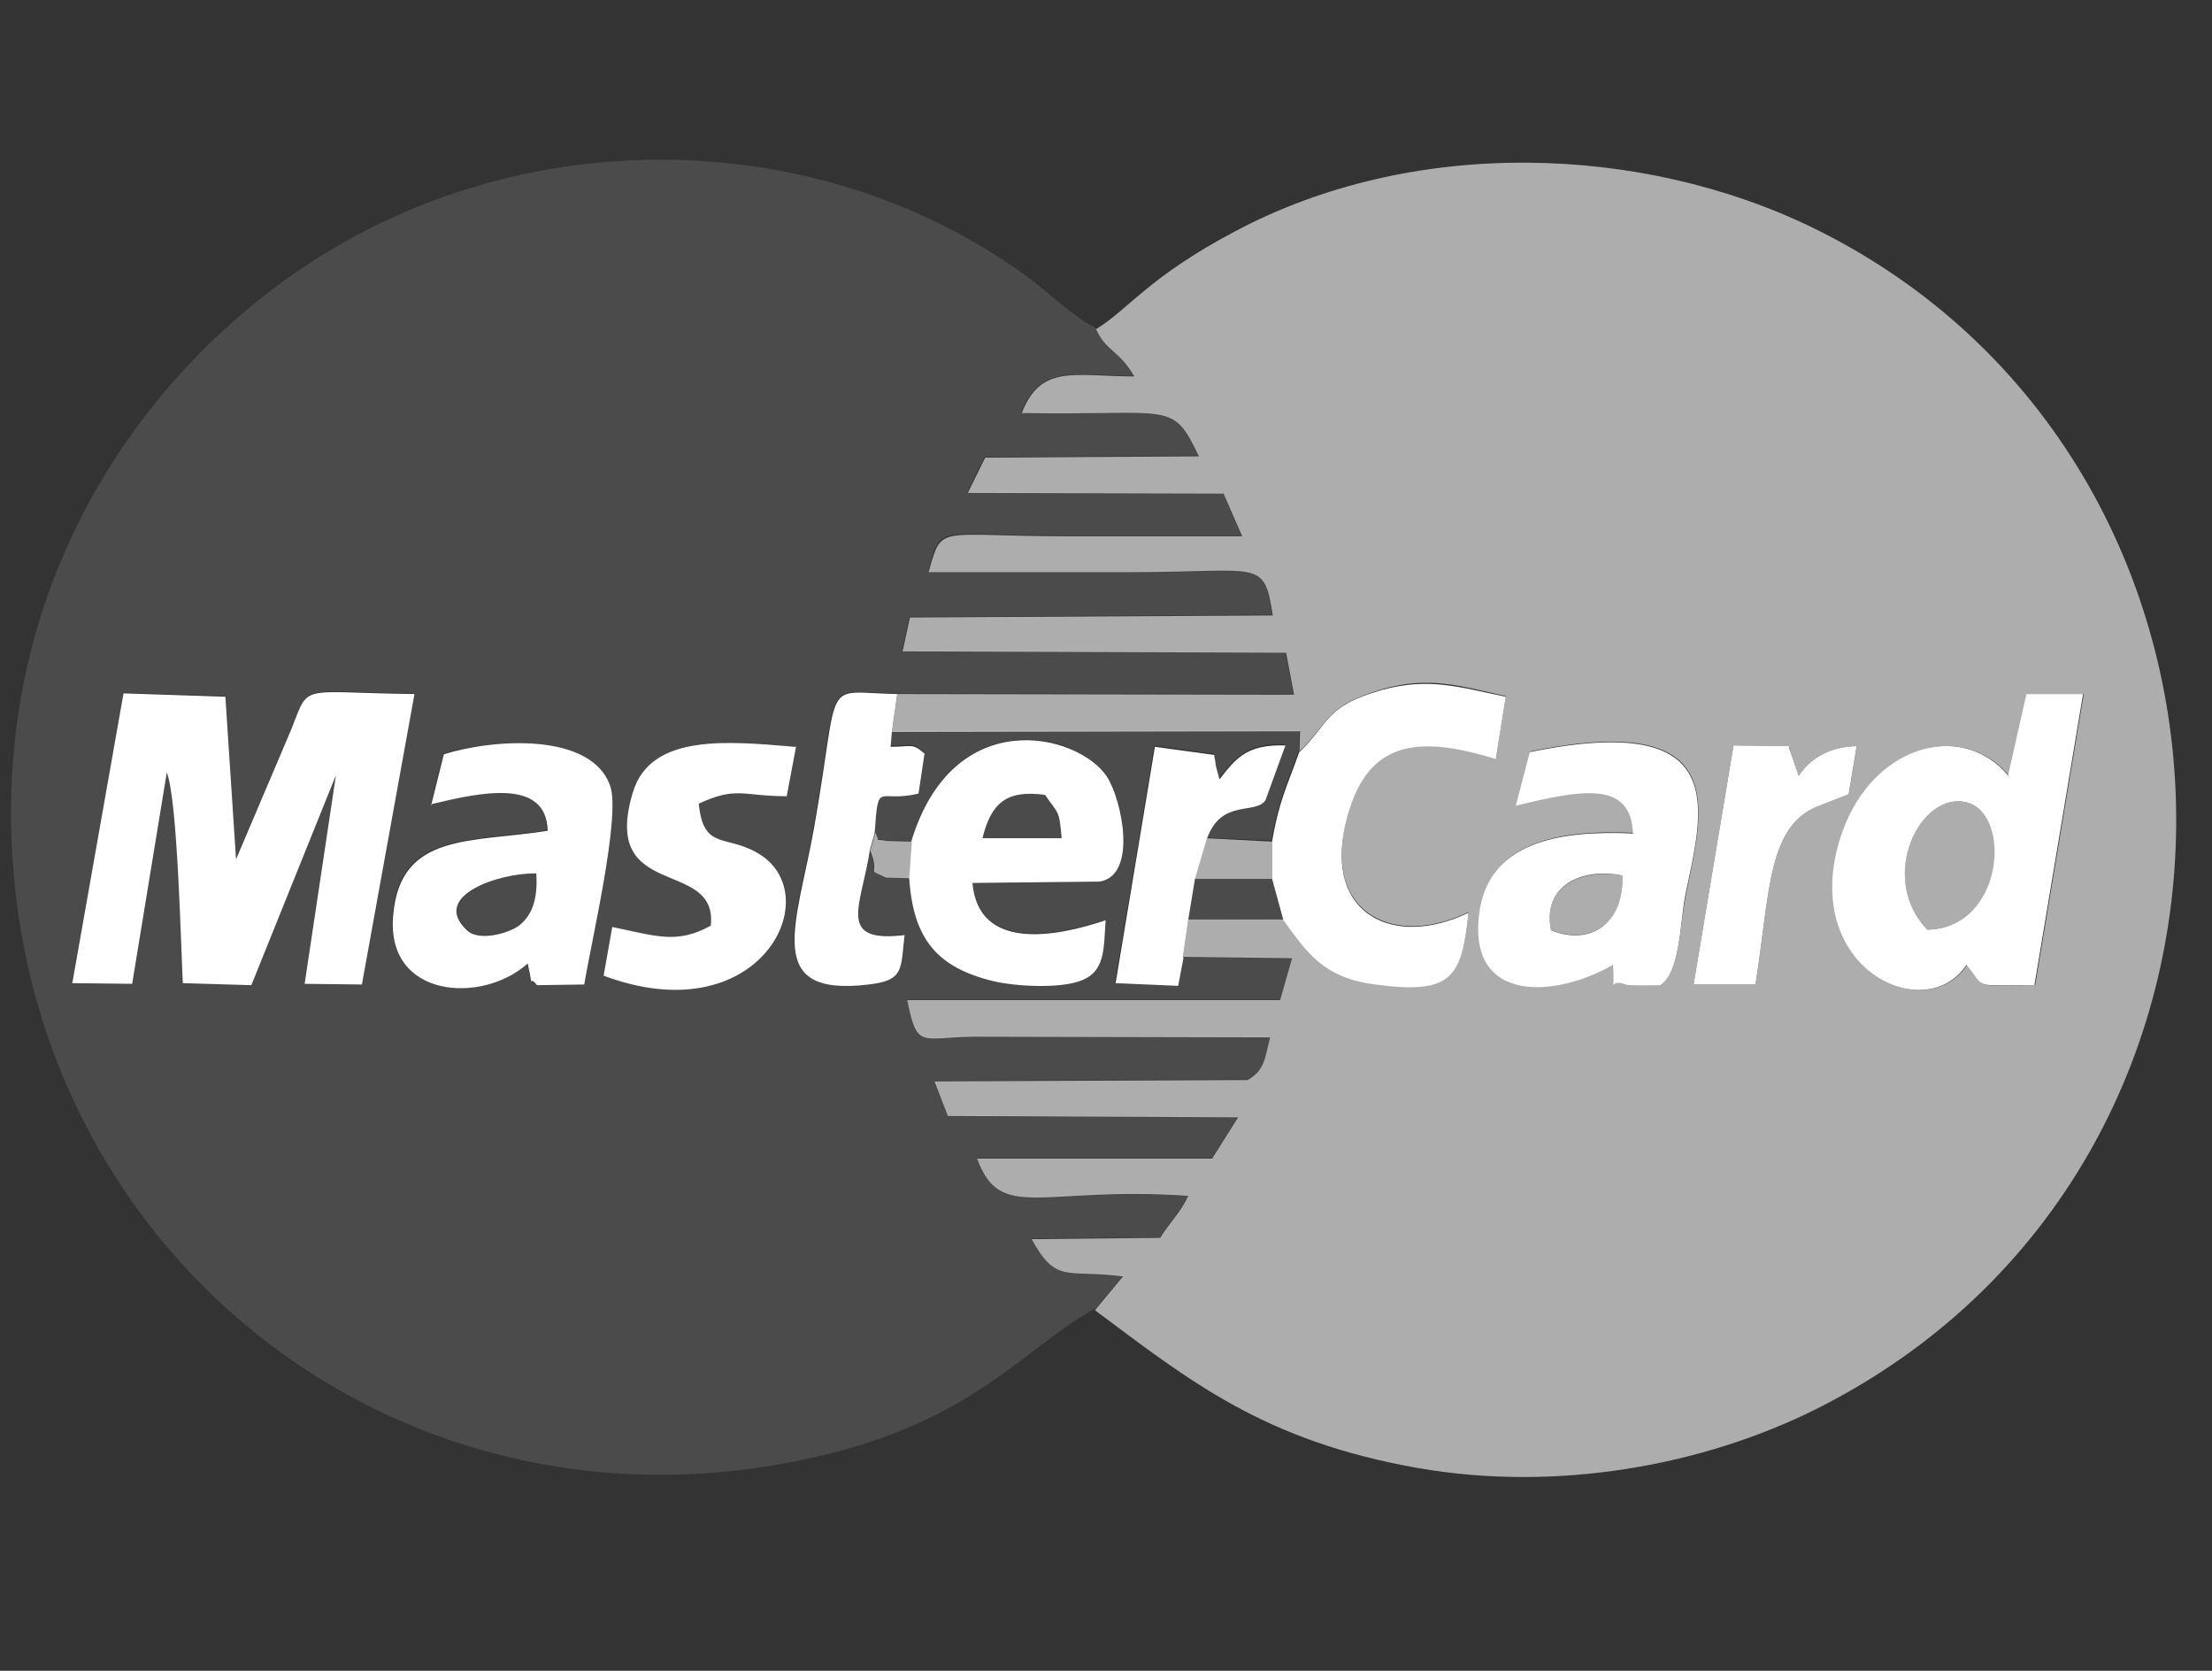 <svg width="49" height="37" viewBox="0 0 49 37" fill="none" xmlns="http://www.w3.org/2000/svg">
    <rect x="0" y="0" width="49" height="37" fill="#333333" stroke="none"/>
    <g clip-path="url(#clip0_210_9968)">
        <path fill-rule="evenodd" clip-rule="evenodd"
            d="M9.537 17.813L9.817 16.689C10.894 16.359 13.091 16.209 13.504 17.393C13.74 18.083 13.062 20.948 12.929 21.787L11.882 21.802C11.646 21.502 11.838 22.057 11.675 21.322C10.672 22.237 8.534 22.087 8.696 20.243C8.858 18.413 10.422 18.653 12.118 18.383C12.088 17.213 10.643 17.528 9.522 17.798L9.537 17.813ZM17.428 17.633C16.469 17.633 16.321 17.423 15.481 17.798C15.584 18.863 16.13 18.443 16.882 18.953C18.312 19.913 16.779 22.882 13.371 21.607L13.563 20.528C14.522 20.723 15.009 20.918 15.746 20.498C15.923 18.983 13.283 19.973 14.021 17.543C14.419 16.224 16.174 16.404 17.619 16.539L17.413 17.633H17.428ZM2.737 15.339L4.994 15.414L5.23 19.013L6.454 16.134C6.867 15.099 6.587 15.324 9.183 15.354L8.017 21.787L6.749 21.772L7.442 17.153L5.569 21.802L4.05 21.757C4.006 20.858 3.932 17.693 3.696 17.093L2.929 21.772L1.601 21.757L2.737 15.339ZM24.257 29.001L24.876 28.251C23.637 28.086 23.416 28.446 22.855 27.426L25.702 27.396C25.879 27.096 26.174 26.811 26.322 26.466C23.077 26.241 22.162 27.081 21.646 25.641H26.852L27.428 24.727L20.997 24.697L20.702 23.932L27.634 23.902C28.032 23.677 28.032 23.422 28.136 22.957L21.572 22.942C20.392 22.957 20.319 23.227 20.097 22.132H28.357L28.622 21.203L26.203 21.172L26.085 21.802L24.699 21.742L25.569 16.509L26.882 16.689C26.882 16.718 26.911 16.823 26.911 16.869C26.911 16.898 26.926 16.944 26.926 16.959L27 17.228C27.369 16.779 27.605 16.449 28.46 16.479L28.018 17.693C27.767 18.023 27.029 17.648 26.72 18.548L28.165 18.608C28.327 17.663 28.504 17.378 28.77 16.614L28.785 16.164L19.743 16.179L19.714 16.509C20.201 16.509 20.186 16.419 20.466 16.659L20.333 17.543C19.419 17.768 19.448 17.213 19.36 18.428C19.492 18.653 19.33 18.533 19.61 18.608L20.186 18.623C21.115 15.549 23.888 16.224 24.522 17.183C24.861 17.693 25.201 19.373 24.36 19.508L21.543 19.538C21.675 21.052 23.386 20.738 24.492 20.363C24.448 20.992 24.492 21.502 23.917 21.712C23.46 21.877 22.501 21.832 22 21.712C20.761 21.427 20.23 20.798 20.142 19.433L19.61 19.418C19.124 19.193 19.507 19.418 19.256 18.803C19.05 20.063 18.489 20.873 20.023 20.693C19.935 21.442 20.038 21.697 19.227 21.787C16.867 22.072 17.634 20.468 18.018 18.323C18.622 14.904 18.15 15.324 19.861 15.354L28.652 15.369L28.475 14.439L19.979 14.409L20.142 13.659L28.18 13.614C27.973 12.34 27.929 12.655 25.009 12.655H20.555C20.864 11.56 20.702 11.86 23.593 11.86H27.501L27.088 10.915L21.425 10.9L21.808 10.12L26.543 10.09C25.938 8.83 25.968 9.19 22.619 9.13C23.047 8.051 23.799 8.321 25.112 8.321C24.743 7.721 24.478 7.766 24.257 7.256C23.711 6.971 23.224 6.461 22.678 6.071C18.504 3.072 12.841 2.757 8.298 5.006C4.212 7.016 0.2 11.665 0.245 18.098C0.304 27.291 8.239 33.994 17.221 32.435C21.439 31.7 22.501 29.96 24.242 28.986L24.257 29.001Z"
            fill="white" fill-opacity="0.12" />
        <path fill-rule="evenodd" clip-rule="evenodd"
            d="M33.888 16.644C38.46 15.699 37.708 17.993 37.339 19.853C37.221 20.408 37.221 21.502 36.793 21.802C36.69 21.802 36.085 21.817 36.026 21.787C35.613 21.622 35.805 22.117 35.746 21.352C34.507 22.072 32.546 22.237 32.782 20.228C32.973 18.623 34.566 18.368 36.189 18.443C36.13 17.258 35.068 17.453 33.593 17.828L33.903 16.644H33.888ZM38.401 16.509L39.625 16.524C39.64 16.554 39.655 16.599 39.655 16.629L39.846 17.183C40.068 16.838 40.481 16.539 41.13 16.524L40.953 17.588L40.348 17.828C39.139 18.233 39.212 19.778 38.888 21.802H37.516L38.401 16.509ZM44.906 15.369H46.159L45.083 21.817C43.681 21.832 44.021 21.907 43.578 21.367C42.664 22.747 39.92 21.472 40.761 18.623C41.38 16.494 43.475 15.924 44.507 17.183L44.92 15.354L44.906 15.369ZM24.271 7.271C24.492 7.781 24.773 7.736 25.127 8.336C23.814 8.336 23.062 8.051 22.634 9.145C25.982 9.205 25.953 8.845 26.557 10.105L21.823 10.135L21.439 10.915L27.103 10.93L27.516 11.875H23.607C20.731 11.875 20.879 11.59 20.569 12.669H25.023C27.944 12.669 27.988 12.355 28.195 13.629L20.156 13.674L19.994 14.424L28.489 14.454L28.666 15.384L19.876 15.369L19.758 16.209L28.799 16.194L28.785 16.644C29.463 15.984 29.345 15.639 30.613 15.264C31.661 14.964 32.324 15.189 33.357 15.414L33.136 16.794C31.366 16.254 30.215 16.389 29.802 18.248C29.345 20.243 30.894 20.993 32.531 20.198C32.383 21.652 32.147 22.012 30.466 21.787C29.301 21.637 28.947 21.067 28.43 20.363H26.321L26.203 21.188L28.622 21.218L28.357 22.147H20.097C20.318 23.242 20.392 22.972 21.572 22.957L28.136 22.972C28.017 23.422 28.032 23.692 27.634 23.917L20.702 23.947L20.997 24.712L27.427 24.742L26.852 25.656H21.646C22.162 27.081 23.076 26.256 26.321 26.481C26.174 26.826 25.879 27.111 25.702 27.411L22.855 27.441C23.401 28.446 23.637 28.101 24.876 28.266L24.256 29.016C26.366 30.59 28.003 31.91 31.41 32.51C34.507 33.05 37.737 32.45 40.23 31.205C51.027 25.791 50.732 10.195 40.142 5.036C36.336 3.192 31.292 3.027 27.354 5.126C25.451 6.131 24.994 6.851 24.286 7.286L24.271 7.271Z"
            fill="white" fill-opacity="0.6" />
        <path fill-rule="evenodd" clip-rule="evenodd"
            d="M1.601 21.772L2.928 21.787L3.695 17.108C3.931 17.708 4.005 20.873 4.049 21.772L5.568 21.817L7.441 17.169L6.748 21.787L8.017 21.802L9.182 15.369C6.586 15.339 6.866 15.114 6.453 16.149L5.229 19.028L4.993 15.429L2.736 15.354L1.601 21.772ZM42.693 20.588C41.586 19.433 42.53 17.513 43.563 17.768C44.58 18.023 44.389 20.558 42.693 20.588ZM44.492 17.183C43.459 15.924 41.38 16.494 40.745 18.623C39.905 21.457 42.648 22.747 43.563 21.367C44.005 21.907 43.666 21.817 45.067 21.817L46.144 15.369H44.89L44.477 17.198L44.492 17.183ZM34.359 20.603C34.153 19.598 35.067 19.208 35.937 19.388C35.981 20.408 35.273 20.963 34.359 20.603ZM33.887 16.659L33.577 17.843C35.052 17.483 36.129 17.288 36.173 18.458C34.551 18.383 32.958 18.638 32.766 20.243C32.515 22.252 34.492 22.087 35.731 21.367C35.79 22.132 35.598 21.637 36.011 21.802C36.07 21.832 36.675 21.817 36.778 21.817C37.22 21.532 37.22 20.423 37.324 19.868C37.707 17.993 38.445 15.714 33.872 16.659H33.887ZM11.881 19.343C11.91 19.853 11.822 20.243 11.497 20.498C11.276 20.663 10.613 20.858 10.347 20.603C9.521 19.838 11.07 19.328 11.866 19.343H11.881ZM9.536 17.813C10.657 17.543 12.102 17.229 12.132 18.398C10.435 18.668 8.872 18.428 8.71 20.258C8.533 22.102 10.671 22.252 11.689 21.337C11.851 22.072 11.66 21.517 11.896 21.817L12.943 21.802C13.076 20.948 13.754 18.098 13.518 17.408C13.105 16.209 10.922 16.359 9.831 16.704L9.551 17.828L9.536 17.813ZM21.763 18.563C21.955 17.798 22.279 17.483 23.149 17.603C23.459 18.053 23.459 17.918 23.518 18.563H21.763ZM20.2 18.638L20.141 19.448C20.229 20.813 20.775 21.427 21.999 21.727C22.5 21.847 23.459 21.892 23.916 21.727C24.492 21.532 24.447 21.008 24.492 20.378C23.386 20.753 21.674 21.068 21.542 19.553L24.359 19.523C25.2 19.388 24.86 17.723 24.521 17.198C23.887 16.239 21.114 15.564 20.185 18.638H20.2ZM28.784 16.644C28.518 17.408 28.341 17.693 28.179 18.638V19.463L28.43 20.378C28.946 21.082 29.3 21.652 30.465 21.802C32.147 22.027 32.383 21.667 32.53 20.213C30.878 21.008 29.344 20.258 29.802 18.263C30.229 16.389 31.38 16.269 33.135 16.809L33.356 15.429C32.324 15.219 31.66 14.994 30.613 15.279C29.344 15.639 29.462 15.999 28.784 16.659V16.644ZM17.619 16.539C16.173 16.419 14.418 16.224 14.02 17.543C13.282 19.973 15.908 18.983 15.745 20.498C14.993 20.918 14.521 20.723 13.562 20.528L13.371 21.607C16.778 22.882 18.297 19.928 16.881 18.953C16.129 18.443 15.583 18.878 15.48 17.798C16.32 17.408 16.453 17.633 17.427 17.633L17.633 16.539H17.619Z"
            fill="white" />
        <path fill-rule="evenodd" clip-rule="evenodd"
            d="M19.27 18.818L19.374 18.458C19.462 17.243 19.433 17.798 20.347 17.573L20.48 16.688C20.2 16.448 20.215 16.538 19.728 16.538L19.757 16.209L19.875 15.369C18.164 15.339 18.636 14.919 18.032 18.338C17.648 20.482 16.881 22.087 19.241 21.802C20.038 21.712 19.949 21.457 20.038 20.707C18.518 20.887 19.079 20.078 19.27 18.818ZM26.203 21.202L26.321 20.378L26.468 19.478L26.734 18.578C27.058 17.678 27.796 18.053 28.032 17.723L28.474 16.508C27.604 16.478 27.368 16.808 27.014 17.258L26.94 16.988C26.94 16.973 26.925 16.928 26.925 16.898C26.925 16.868 26.896 16.748 26.896 16.718L25.583 16.538L24.713 21.772L26.099 21.832L26.218 21.202H26.203ZM37.516 21.802H38.887C39.212 19.778 39.138 18.233 40.347 17.828L40.952 17.588L41.129 16.523C40.48 16.538 40.067 16.838 39.846 17.183L39.654 16.628C39.639 16.598 39.639 16.553 39.625 16.523L38.401 16.508L37.516 21.802Z"
            fill="white" />
        <path fill-rule="evenodd" clip-rule="evenodd"
            d="M42.692 20.587C44.403 20.558 44.595 18.023 43.562 17.768C42.515 17.513 41.586 19.433 42.692 20.587Z"
            fill="white" fill-opacity="0.6" />
        <path fill-rule="evenodd" clip-rule="evenodd"
            d="M11.882 19.343C11.085 19.328 9.537 19.838 10.363 20.602C10.628 20.843 11.292 20.648 11.513 20.497C11.838 20.258 11.911 19.853 11.896 19.343H11.882ZM26.322 20.363L28.431 20.378L28.18 19.463H26.469L26.322 20.363Z"
            fill="white" fill-opacity="0.12" />
        <path fill-rule="evenodd" clip-rule="evenodd"
            d="M34.36 20.602C35.289 20.947 35.982 20.407 35.938 19.388C35.053 19.223 34.153 19.613 34.36 20.602ZM26.469 19.463H28.18V18.638L26.734 18.563L26.469 19.463Z"
            fill="white" fill-opacity="0.6" />
        <path fill-rule="evenodd" clip-rule="evenodd"
            d="M21.764 18.563H23.519C23.475 17.933 23.46 18.053 23.15 17.603C22.28 17.483 21.955 17.798 21.764 18.563Z"
            fill="white" fill-opacity="0.12" />
        <path fill-rule="evenodd" clip-rule="evenodd"
            d="M19.271 18.818C19.522 19.433 19.139 19.208 19.625 19.433L20.156 19.448L20.215 18.638L19.64 18.623C19.345 18.563 19.508 18.668 19.39 18.443L19.286 18.803L19.271 18.818Z"
            fill="white" fill-opacity="0.6" />
    </g>
    <defs>
        <clipPath id="clip0_210_9968">
            <rect width="48.438" height="36.329" fill="white" transform="translate(0 0.027)" />
        </clipPath>
    </defs>
</svg>
